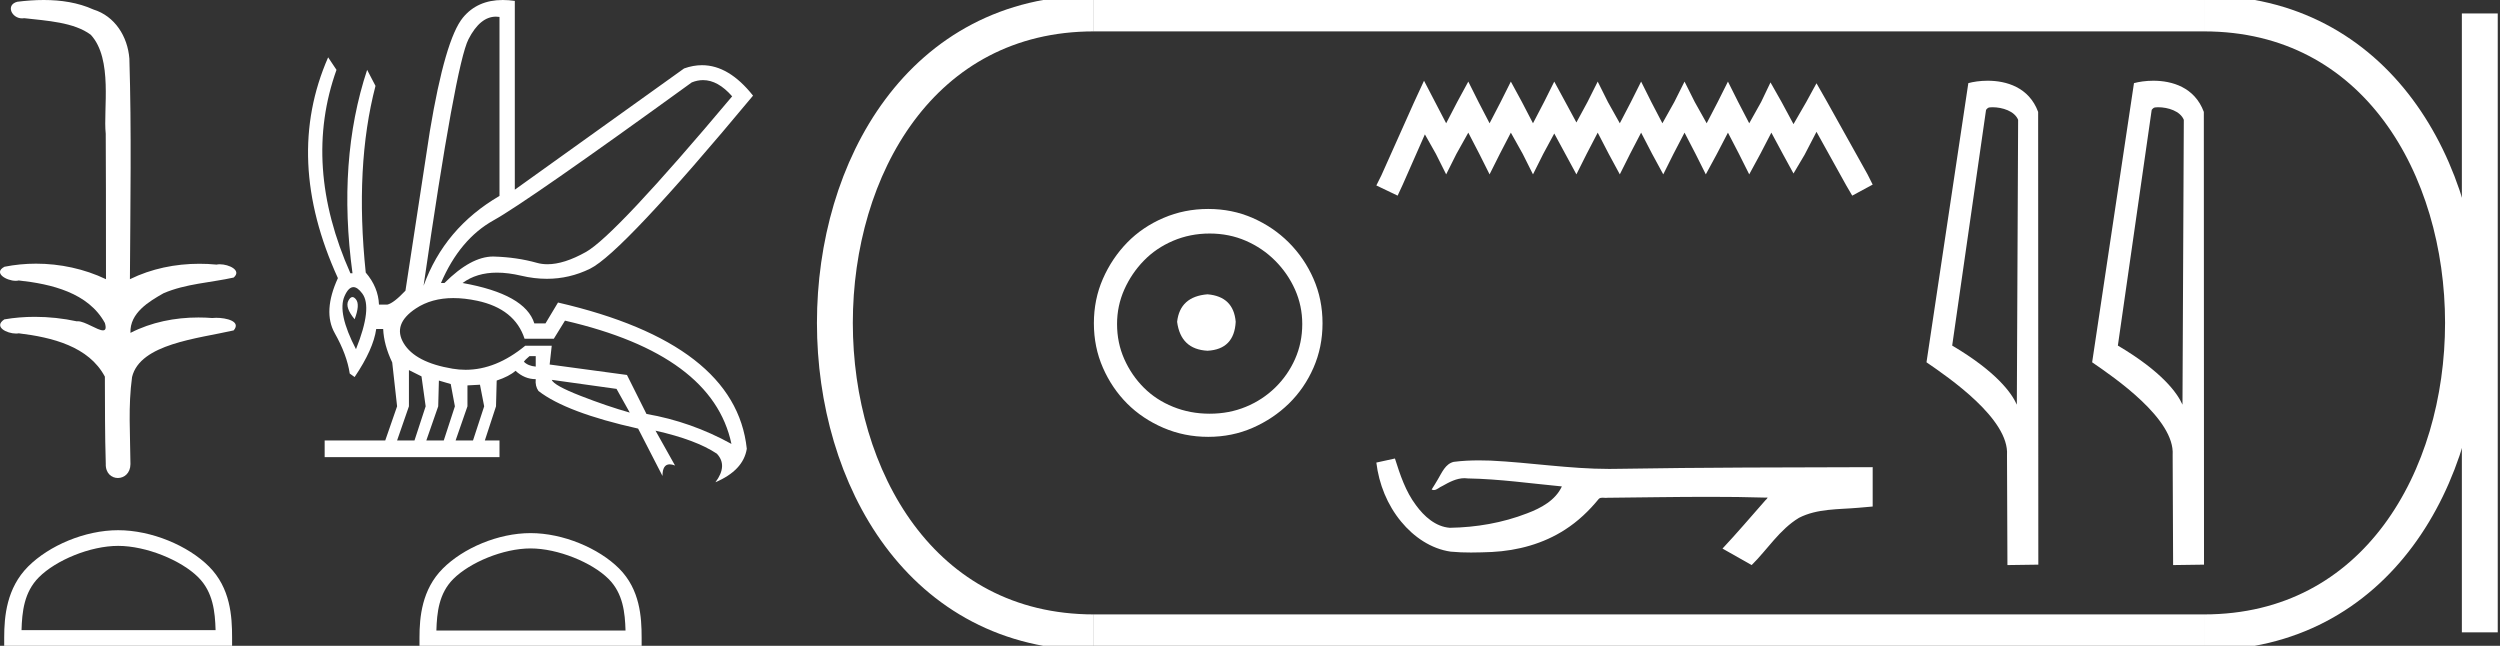 <?xml version="1.0" encoding="UTF-8" standalone="no"?>
<svg
   width="69.681"
   height="18.0"
   version="1.1"
   id="svg30"
   sodipodi:docname="nakhtyre.svg"
   inkscape:version="1.1.1 (3bf5ae0d25, 2021-09-20)"
   xmlns:inkscape="http://www.inkscape.org/namespaces/inkscape"
   xmlns:sodipodi="http://sodipodi.sourceforge.net/DTD/sodipodi-0.dtd"
   xmlns="http://www.w3.org/2000/svg"
   xmlns:svg="http://www.w3.org/2000/svg">
  <rect width="100%" height="100%" fill="#333333" stroke="none"/>
  <defs
     id="defs34" />
  <sodipodi:namedview
     id="namedview32"
     pagecolor="#ffffff"
     bordercolor="#666666"
     borderopacity="1.0"
     inkscape:pageshadow="2"
     inkscape:pageopacity="0.0"
     inkscape:pagecheckerboard="0"
     showgrid="false"
     inkscape:zoom="19.732901"
     inkscape:cx="34.84029"
     inkscape:cy="8.9951294"
     inkscape:window-width="1920"
     inkscape:window-height="1001"
     inkscape:window-x="-9"
     inkscape:window-y="-9"
     inkscape:window-maximized="1"
     inkscape:current-layer="svg30" />
  <path
     d="M 1.219 0.0 C 0.971 0.0 0.723 0.019 0.483 0.049 C 0.152 0.133 0.322 0.512 0.616 0.512 C 0.636 0.512 0.656 0.51 0.677 0.507 C 1.298 0.578 2.062 0.618 2.531 0.97 C 3.154 1.648 2.874 3.058 2.947 3.727 C 2.952 3.763 2.954 6.431 2.954 7.782 C 2.353 7.494 1.673 7.349 1.004 7.349 C 0.706 7.349 0.411 7.378 0.125 7.435 C -0.201 7.607 0.182 7.827 0.438 7.827 C 0.468 7.827 0.497 7.824 0.522 7.817 C 1.43 7.915 2.462 8.158 2.923 9.002 C 2.968 9.155 2.94 9.208 2.87 9.208 C 2.718 9.208 2.367 8.954 2.17 8.954 C 2.159 8.954 2.15 8.955 2.14 8.956 C 1.761 8.874 1.364 8.831 0.97 8.831 C 0.682 8.831 0.396 8.854 0.121 8.902 C -0.191 9.108 0.191 9.297 0.445 9.297 C 0.472 9.297 0.499 9.295 0.522 9.29 C 1.449 9.402 2.474 9.653 2.923 10.498 C 2.928 11.438 2.922 12.06 2.948 12.924 C 2.937 13.19 3.11 13.323 3.285 13.323 C 3.459 13.323 3.635 13.192 3.636 12.934 C 3.63 12.082 3.569 11.334 3.681 10.508 C 3.906 9.581 5.514 9.438 6.513 9.209 C 6.731 8.953 6.302 8.858 6.026 8.858 C 5.985 8.858 5.947 8.86 5.915 8.864 C 5.787 8.854 5.658 8.849 5.529 8.849 C 4.876 8.849 4.218 8.979 3.636 9.278 C 3.612 8.72 4.163 8.398 4.557 8.174 C 5.179 7.906 5.864 7.88 6.513 7.736 C 6.745 7.535 6.38 7.366 6.127 7.366 C 6.094 7.366 6.063 7.369 6.035 7.375 C 5.876 7.359 5.716 7.352 5.555 7.352 C 4.888 7.352 4.22 7.488 3.621 7.782 C 3.633 5.672 3.667 3.63 3.606 1.634 C 3.558 1.016 3.202 0.45 2.604 0.265 C 2.174 0.07 1.696 0.0 1.219 0.0 Z"
     style="fill:#ffffff;stroke:none"
     id="path2" />
  <path
     d="M 3.293 15.215 C 4.074 15.215 5.052 15.616 5.526 16.09 C 5.94 16.504 5.994 17.053 6.009 17.563 L 0.6 17.563 C 0.615 17.053 0.67 16.504 1.084 16.09 C 1.557 15.616 2.512 15.215 3.293 15.215 ZM 3.293 14.778 C 2.366 14.778 1.369 15.206 0.784 15.79 C 0.185 16.39 0.117 17.179 0.117 17.77 L 0.117 18 L 6.469 18 L 6.469 17.77 C 6.469 17.179 6.424 16.39 5.825 15.79 C 5.24 15.206 4.22 14.778 3.293 14.778 Z"
     style="fill:#ffffff;stroke:none"
     id="path4" />
  <path
     d="M 19.596 2.233 Q 20.011 2.233 20.407 2.685 Q 17.145 6.568 16.33 7.024 Q 15.721 7.365 15.259 7.365 Q 15.101 7.365 14.961 7.325 Q 14.407 7.17 13.776 7.151 Q 13.761 7.15 13.745 7.15 Q 13.127 7.15 12.388 7.888 L 12.291 7.888 Q 12.815 6.665 13.757 6.141 Q 14.699 5.617 19.281 2.297 Q 19.44 2.233 19.596 2.233 ZM 13.823 0.464 Q 13.872 0.464 13.922 0.472 L 13.922 5.461 Q 12.388 6.355 11.806 7.966 Q 12.699 1.792 13.058 1.093 Q 13.381 0.464 13.823 0.464 ZM 9.823 8.28 Q 9.763 8.28 9.709 8.383 Q 9.612 8.568 9.884 8.898 Q 10.039 8.49 9.922 8.345 Q 9.871 8.28 9.823 8.28 ZM 9.851 8.003 Q 9.965 8.003 10.097 8.18 Q 10.388 8.568 9.922 9.733 Q 9.398 8.723 9.602 8.257 Q 9.713 8.003 9.851 8.003 ZM 14.932 9.927 L 14.932 10.218 Q 14.718 10.199 14.602 10.082 Q 14.64 10.024 14.757 9.927 ZM 15.378 10.587 L 17.184 10.839 L 17.553 11.5 Q 16.931 11.325 16.184 11.034 Q 15.436 10.742 15.378 10.587 ZM 11.398 10.315 L 11.748 10.49 L 11.864 11.325 L 11.553 12.276 L 11.068 12.276 L 11.398 11.325 L 11.398 10.315 ZM 12.233 10.607 L 12.563 10.704 L 12.679 11.325 L 12.369 12.276 L 11.883 12.276 L 12.214 11.325 L 12.233 10.607 ZM 13.378 10.723 L 13.495 11.325 L 13.184 12.276 L 12.699 12.276 L 13.029 11.325 L 13.029 10.742 L 13.378 10.723 ZM 12.636 8.308 Q 12.946 8.308 13.301 8.383 Q 14.349 8.607 14.621 9.442 L 15.436 9.442 L 15.747 8.937 Q 19.863 9.888 20.387 12.373 Q 19.261 11.752 18.019 11.538 L 17.475 10.451 L 15.32 10.16 L 15.378 9.636 L 14.64 9.636 Q 13.825 10.307 12.977 10.307 Q 12.795 10.307 12.612 10.276 Q 11.573 10.102 11.252 9.568 Q 10.932 9.034 11.592 8.597 Q 12.029 8.308 12.636 8.308 ZM 14.014 0.0 Q 13.307 0.0 12.903 0.491 Q 12.408 1.093 11.981 3.656 L 11.301 8.102 Q 10.971 8.451 10.796 8.49 L 10.563 8.49 Q 10.544 8.005 10.194 7.597 Q 9.884 4.627 10.466 2.394 L 10.233 1.947 Q 9.398 4.471 9.825 7.617 L 9.767 7.617 Q 8.427 4.607 9.379 1.947 L 9.146 1.598 L 9.146 1.598 Q 7.903 4.432 9.418 7.752 Q 8.991 8.684 9.33 9.286 Q 9.67 9.888 9.748 10.412 L 9.884 10.509 Q 10.408 9.733 10.486 9.17 L 10.68 9.17 Q 10.699 9.616 10.932 10.102 L 11.068 11.325 L 10.738 12.276 L 9.049 12.276 L 9.049 12.742 L 13.922 12.742 L 13.922 12.276 L 13.514 12.276 L 13.825 11.325 L 13.844 10.607 Q 14.194 10.49 14.369 10.335 Q 14.621 10.568 14.932 10.568 Q 14.912 10.762 15.009 10.898 Q 15.786 11.5 17.786 11.946 L 18.465 13.266 Q 18.465 12.942 18.666 12.942 Q 18.73 12.942 18.815 12.975 L 18.271 12.004 L 18.271 12.004 Q 19.397 12.257 19.98 12.645 Q 20.29 12.975 19.941 13.441 Q 20.718 13.111 20.815 12.509 Q 20.504 9.577 15.553 8.432 L 15.204 9.014 L 14.893 9.014 Q 14.64 8.199 12.893 7.888 Q 13.283 7.599 13.852 7.599 Q 14.162 7.599 14.524 7.684 Q 14.891 7.771 15.242 7.771 Q 15.872 7.771 16.446 7.49 Q 17.339 7.053 20.989 2.666 Q 20.317 1.817 19.567 1.817 Q 19.321 1.817 19.067 1.908 L 14.349 5.287 L 14.349 0.025 Q 14.174 0.0 14.014 0.0 Z"
     style="fill:#ffffff;stroke:none"
     id="path6" />
  <path
     d="M 14.788 15.286 C 15.549 15.286 16.503 15.677 16.964 16.138 C 17.367 16.542 17.42 17.077 17.435 17.574 L 12.163 17.574 C 12.178 17.077 12.231 16.542 12.634 16.138 C 13.095 15.677 14.026 15.286 14.788 15.286 ZM 14.788 14.859 C 13.884 14.859 12.912 15.277 12.343 15.846 C 11.758 16.431 11.692 17.2 11.692 17.776 L 11.692 18 L 17.884 18 L 17.884 17.776 C 17.884 17.2 17.84 16.431 17.256 15.846 C 16.686 15.277 15.691 14.859 14.788 14.859 Z"
     style="fill:#ffffff;stroke:none"
     id="path8" />
  <path
     d="M 33.656 8.203 C 33.145 8.244 32.862 8.499 32.809 8.97 C 32.876 9.481 33.158 9.75 33.656 9.776 C 34.153 9.75 34.415 9.481 34.442 8.97 C 34.402 8.499 34.14 8.244 33.656 8.203 ZM 33.716 6.509 C 34.079 6.509 34.415 6.577 34.724 6.711 C 35.034 6.846 35.306 7.03 35.541 7.266 C 35.776 7.501 35.961 7.77 36.096 8.072 C 36.23 8.375 36.297 8.694 36.297 9.03 C 36.297 9.38 36.23 9.706 36.096 10.008 C 35.961 10.311 35.776 10.576 35.541 10.805 C 35.306 11.033 35.034 11.212 34.724 11.339 C 34.415 11.467 34.079 11.531 33.716 11.531 C 33.353 11.531 33.014 11.467 32.698 11.339 C 32.382 11.212 32.109 11.033 31.881 10.805 C 31.652 10.576 31.471 10.311 31.336 10.008 C 31.202 9.706 31.135 9.38 31.135 9.03 C 31.135 8.694 31.202 8.375 31.336 8.072 C 31.471 7.77 31.652 7.501 31.881 7.266 C 32.109 7.03 32.382 6.846 32.698 6.711 C 33.014 6.577 33.353 6.509 33.716 6.509 ZM 33.676 5.824 C 33.232 5.824 32.815 5.908 32.425 6.076 C 32.035 6.244 31.699 6.472 31.417 6.761 C 31.135 7.051 30.909 7.387 30.741 7.77 C 30.573 8.153 30.489 8.566 30.489 9.01 C 30.489 9.454 30.573 9.867 30.741 10.25 C 30.909 10.634 31.135 10.966 31.417 11.249 C 31.699 11.531 32.035 11.756 32.425 11.924 C 32.815 12.092 33.232 12.176 33.676 12.176 C 34.119 12.176 34.533 12.092 34.916 11.924 C 35.299 11.756 35.635 11.531 35.924 11.249 C 36.213 10.966 36.442 10.634 36.61 10.25 C 36.778 9.867 36.862 9.454 36.862 9.01 C 36.862 8.566 36.778 8.153 36.61 7.77 C 36.442 7.387 36.213 7.051 35.924 6.761 C 35.635 6.472 35.299 6.244 34.916 6.076 C 34.533 5.908 34.119 5.824 33.676 5.824 Z"
     style="fill:#ffffff;stroke:none"
     id="path10" />
  <path
     d="M 39.691 2.25 L 39.406 2.867 L 38.504 4.884 L 38.362 5.169 L 38.955 5.453 L 39.098 5.145 L 39.715 3.745 L 40.023 4.291 L 40.308 4.86 L 40.593 4.291 L 40.925 3.697 L 41.233 4.291 L 41.518 4.86 L 41.803 4.291 L 42.111 3.697 L 42.443 4.291 L 42.728 4.86 L 43.013 4.291 L 43.321 3.721 L 43.63 4.291 L 43.938 4.86 L 44.223 4.291 L 44.532 3.697 L 44.84 4.291 L 45.148 4.86 L 45.433 4.291 L 45.742 3.697 L 46.05 4.291 L 46.359 4.86 L 46.643 4.291 L 46.952 3.697 L 47.26 4.291 L 47.545 4.86 L 47.853 4.291 L 48.162 3.697 L 48.47 4.291 L 48.755 4.86 L 49.064 4.291 L 49.372 3.697 L 49.704 4.314 L 49.989 4.836 L 50.298 4.314 L 50.63 3.674 L 51.46 5.169 L 51.626 5.453 L 52.196 5.145 L 52.053 4.86 L 50.914 2.819 L 50.63 2.321 L 50.345 2.843 L 49.989 3.46 L 49.657 2.843 L 49.348 2.297 L 49.087 2.843 L 48.755 3.436 L 48.447 2.843 L 48.162 2.274 L 47.877 2.843 L 47.569 3.436 L 47.237 2.843 L 46.952 2.274 L 46.667 2.843 L 46.335 3.436 L 46.026 2.843 L 45.742 2.274 L 45.457 2.843 L 45.148 3.436 L 44.816 2.843 L 44.532 2.274 L 44.247 2.843 L 43.938 3.413 L 43.63 2.843 L 43.321 2.274 L 43.037 2.843 L 42.728 3.436 L 42.42 2.843 L 42.111 2.274 L 41.826 2.843 L 41.518 3.436 L 41.21 2.843 L 40.925 2.274 L 40.616 2.843 L 40.308 3.436 L 39.999 2.843 L 39.691 2.25 Z"
     style="fill:#ffffff;stroke:none"
     id="path12" />
  <path
     d="M 38.88 12.779 L 38.869 12.782 C 38.7 12.819 38.531 12.856 38.362 12.893 C 38.434 13.492 38.668 14.075 39.055 14.541 C 39.402 14.963 39.887 15.299 40.437 15.376 C 40.625 15.394 40.814 15.4 41.002 15.4 C 41.197 15.4 41.392 15.393 41.586 15.385 C 42.302 15.348 43.017 15.155 43.621 14.763 C 43.981 14.533 44.293 14.235 44.563 13.904 C 44.591 13.879 44.625 13.872 44.661 13.872 C 44.694 13.872 44.728 13.877 44.761 13.877 C 44.775 13.877 44.788 13.876 44.802 13.874 C 45.743 13.865 46.685 13.848 47.627 13.848 C 48.161 13.848 48.696 13.853 49.23 13.87 C 49.239 13.867 49.247 13.866 49.252 13.866 C 49.301 13.866 49.195 13.948 49.179 13.975 C 48.791 14.415 48.411 14.863 48.01 15.29 C 48.281 15.444 48.552 15.597 48.823 15.75 C 49.265 15.314 49.6 14.76 50.142 14.433 C 50.652 14.172 51.241 14.202 51.797 14.153 C 51.93 14.141 52.063 14.13 52.196 14.118 C 52.196 13.752 52.196 13.387 52.196 13.021 C 49.837 13.028 47.479 13.027 45.12 13.067 C 45.032 13.069 44.944 13.07 44.855 13.07 C 43.748 13.07 42.649 12.891 41.545 12.838 C 41.438 12.834 41.332 12.832 41.225 12.832 C 40.988 12.832 40.752 12.843 40.518 12.873 C 40.285 12.929 40.189 13.174 40.077 13.36 C 40.022 13.456 39.963 13.55 39.903 13.644 C 39.924 13.654 39.945 13.659 39.965 13.659 C 40.05 13.659 40.124 13.575 40.204 13.545 C 40.393 13.438 40.599 13.328 40.821 13.328 C 40.851 13.328 40.881 13.33 40.911 13.335 C 41.789 13.35 42.66 13.475 43.533 13.558 C 43.353 13.948 42.949 14.163 42.564 14.308 C 41.879 14.574 41.143 14.7 40.41 14.711 C 40.011 14.681 39.692 14.39 39.467 14.082 C 39.177 13.697 39.024 13.233 38.88 12.779 Z"
     style="fill:#ffffff;stroke:none"
     id="path14" />
  <path
     d="M 55.534 2.989 C 55.811 2.989 56.151 3.096 56.25 3.34 L 56.214 11.279 L 56.214 11.279 C 56.073 10.961 55.655 10.367 54.412 9.632 L 55.356 3.062 C 55.4 3.015 55.399 2.989 55.534 2.989 ZM 56.214 11.279 L 56.214 11.279 C 56.214 11.279 56.214 11.279 56.214 11.279 L 56.214 11.279 L 56.214 11.279 ZM 55.402 2.25 C 55.189 2.25 54.997 2.28 54.862 2.317 L 53.696 10.098 C 54.313 10.521 56.007 11.678 55.94 12.683 L 55.952 15.75 L 56.813 15.738 L 56.808 3.119 C 56.552 2.428 55.916 2.25 55.402 2.25 Z"
     style="fill:#ffffff;stroke:none"
     id="path16" />
  <path
     d="M 60.151 2.989 C 60.429 2.989 60.769 3.096 60.868 3.34 L 60.831 11.279 L 60.831 11.279 C 60.69 10.961 60.272 10.367 59.03 9.632 L 59.973 3.062 C 60.017 3.015 60.016 2.989 60.151 2.989 ZM 60.831 11.279 L 60.831 11.279 C 60.831 11.279 60.831 11.279 60.831 11.279 L 60.831 11.279 L 60.831 11.279 ZM 60.019 2.25 C 59.807 2.25 59.615 2.28 59.479 2.317 L 58.313 10.098 C 58.93 10.521 60.625 11.678 60.557 12.683 L 60.57 15.75 L 61.431 15.738 L 61.426 3.119 C 61.17 2.428 60.534 2.25 60.019 2.25 Z"
     style="fill:#ffffff;stroke:none"
     id="path18" />
  <path
     d="M 30.489 0.375 C 20.864 0.375 20.864 17.625 30.489 17.625 "
     style="fill:none;stroke:#ffffff;stroke-width:1"
     id="path20" />
  <path
     d="M 30.489 0.375 L 61.431 0.375 "
     style="fill:none;stroke:#ffffff;stroke-width:1"
     id="path22" />
  <path
     d="M 30.489 17.625 L 61.431 17.625 "
     style="fill:none;stroke:#ffffff;stroke-width:1"
     id="path24" />
  <path
     d="M 69.118 0.375 L 69.118 17.625 "
     style="fill:none;stroke:#ffffff;stroke-width:1"
     id="path26" />
  <path
     d="M 61.431 0.375 C 71.056 0.375 71.056 17.625 61.431 17.625 "
     style="fill:none;stroke:#ffffff;stroke-width:1"
     id="path28" />
</svg>
